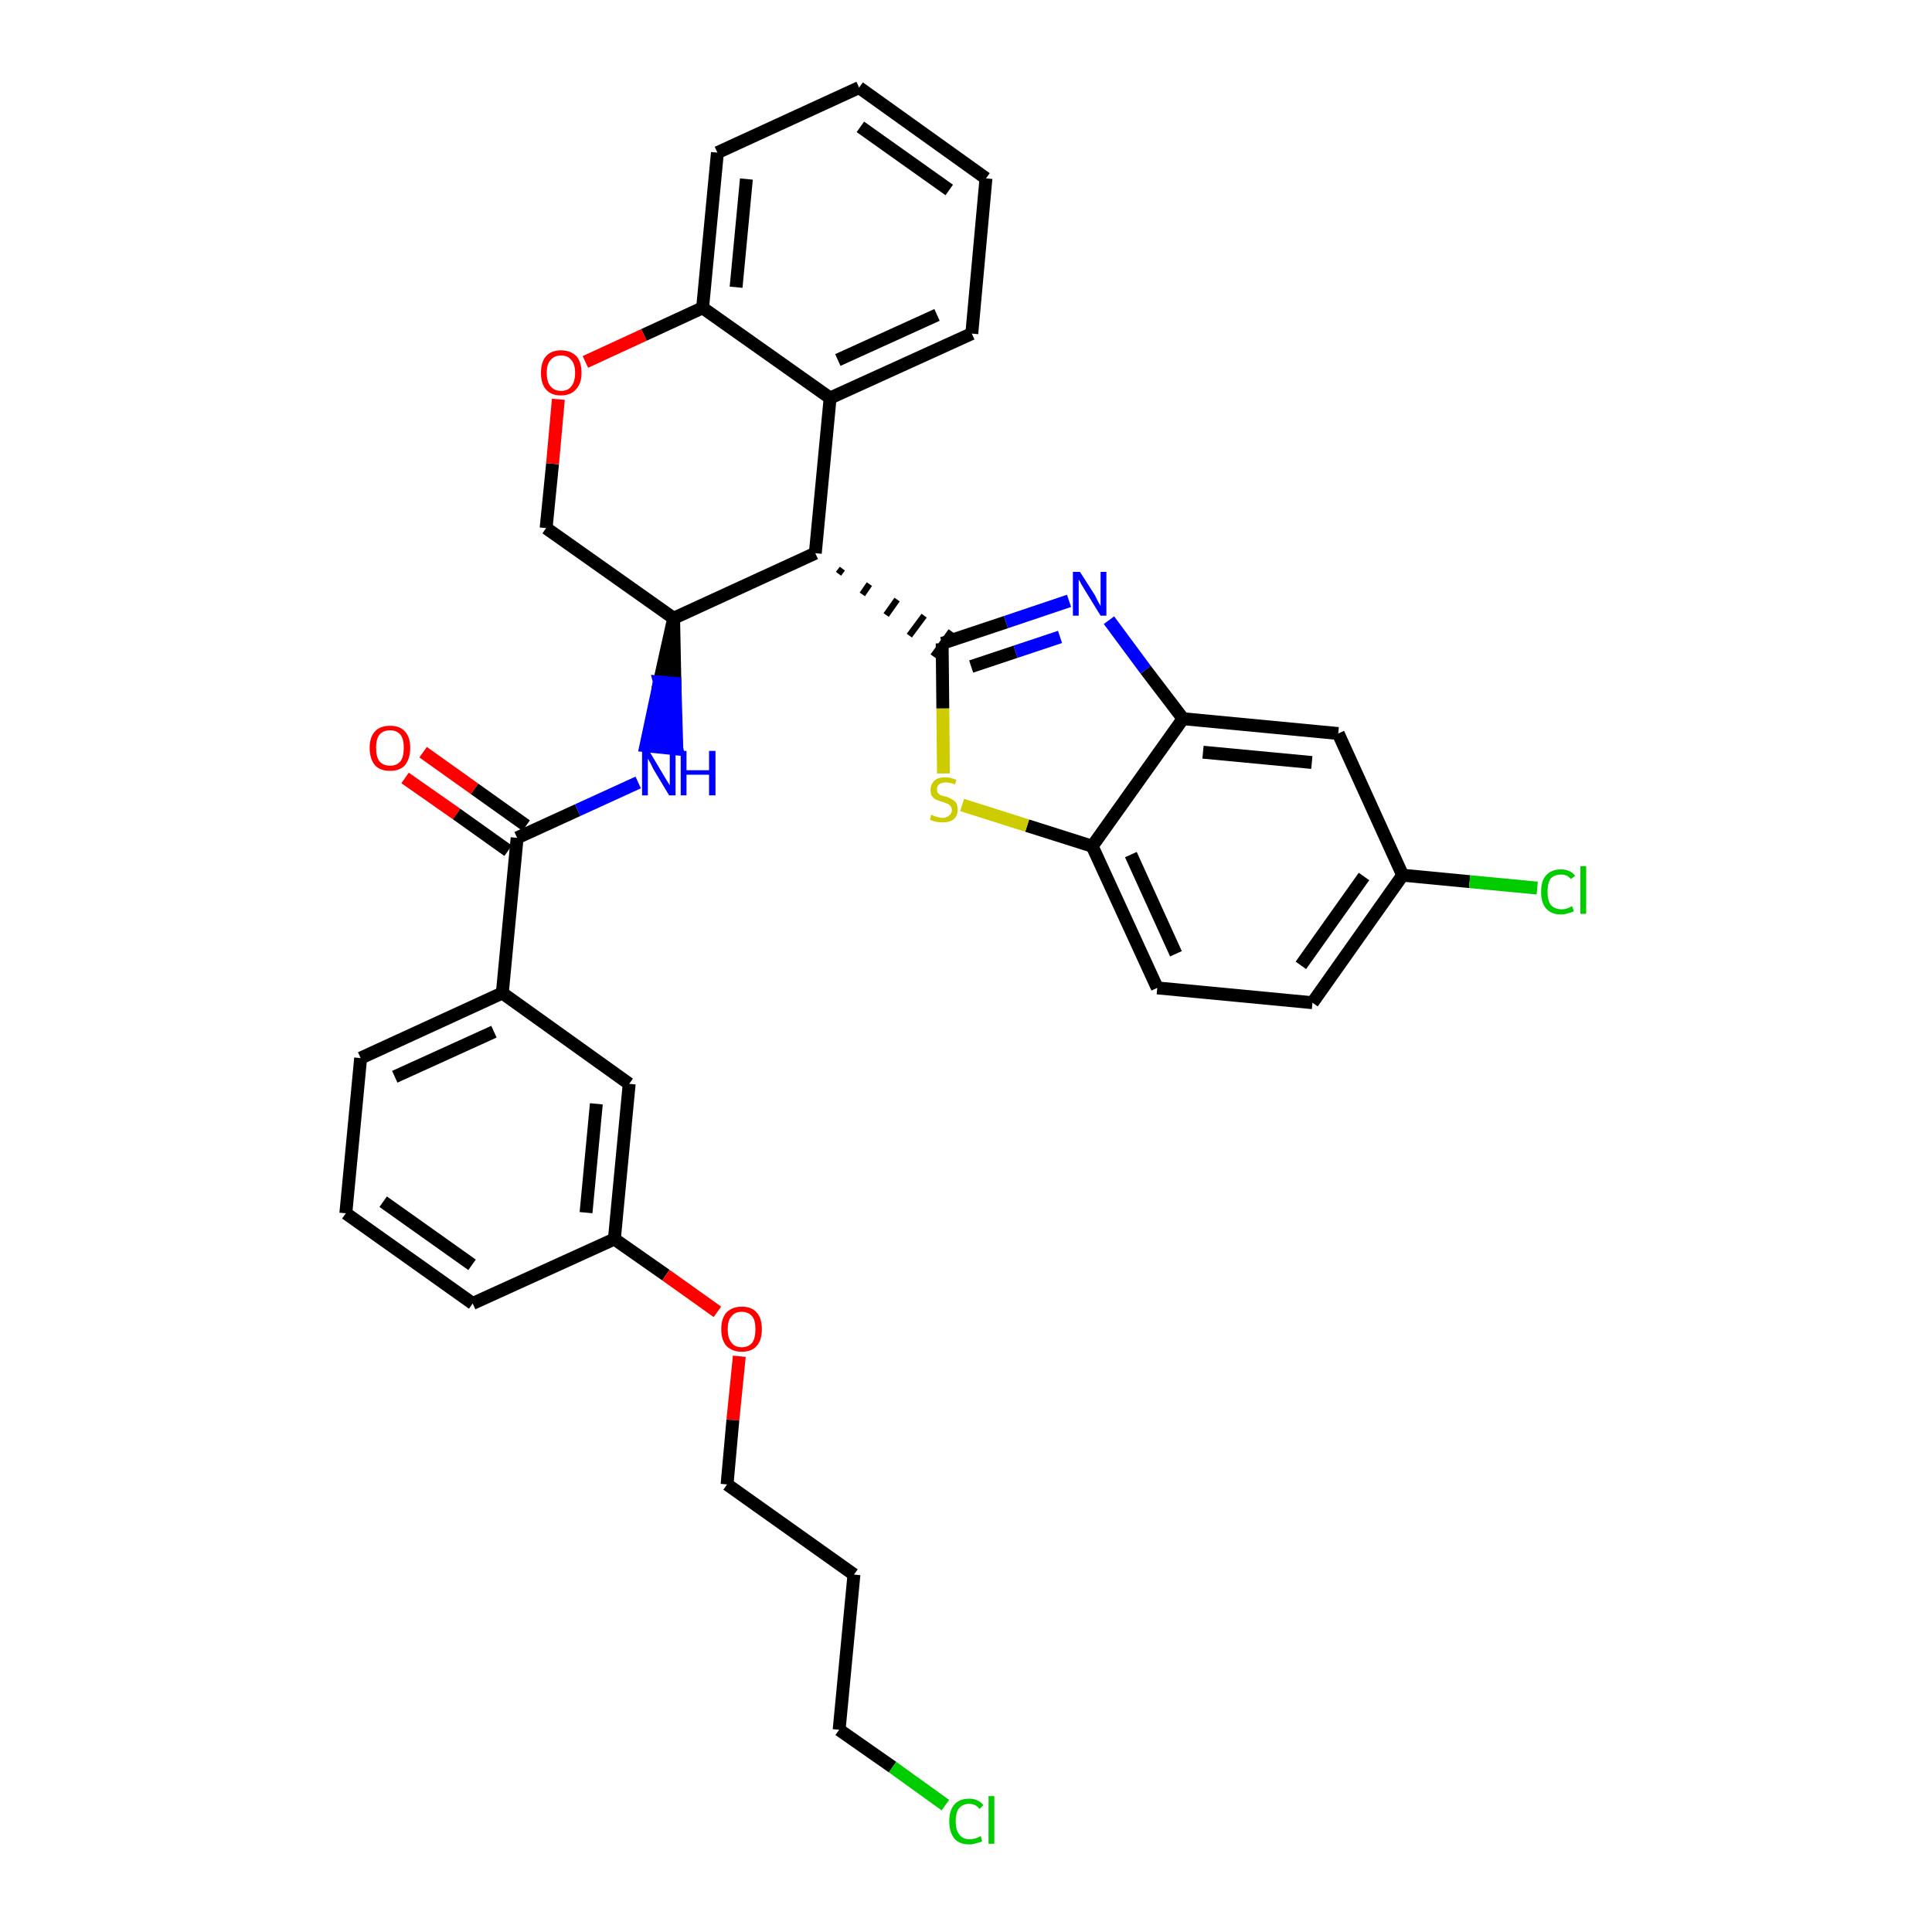 <?xml version='1.0' encoding='iso-8859-1'?>
<svg version='1.1' baseProfile='full'
              xmlns='http://www.w3.org/2000/svg'
                      xmlns:rdkit='http://www.rdkit.org/xml'
                      xmlns:xlink='http://www.w3.org/1999/xlink'
                  xml:space='preserve'
width='300px' height='300px' viewBox='0 0 300 300'>
<!-- END OF HEADER -->
<path class='bond-0 atom-0 atom-1' d='M 62.9,120.8 L 70.9,126.4' style='fill:none;fill-rule:evenodd;stroke:#FF0000;stroke-width:2.0px;stroke-linecap:butt;stroke-linejoin:miter;stroke-opacity:1' />
<path class='bond-0 atom-0 atom-1' d='M 70.9,126.4 L 78.9,132.1' style='fill:none;fill-rule:evenodd;stroke:#000000;stroke-width:2.0px;stroke-linecap:butt;stroke-linejoin:miter;stroke-opacity:1' />
<path class='bond-0 atom-0 atom-1' d='M 65.7,116.8 L 73.7,122.5' style='fill:none;fill-rule:evenodd;stroke:#FF0000;stroke-width:2.0px;stroke-linecap:butt;stroke-linejoin:miter;stroke-opacity:1' />
<path class='bond-0 atom-0 atom-1' d='M 73.7,122.5 L 81.7,128.2' style='fill:none;fill-rule:evenodd;stroke:#000000;stroke-width:2.0px;stroke-linecap:butt;stroke-linejoin:miter;stroke-opacity:1' />
<path class='bond-1 atom-1 atom-2' d='M 80.3,130.1 L 89.7,125.8' style='fill:none;fill-rule:evenodd;stroke:#000000;stroke-width:2.0px;stroke-linecap:butt;stroke-linejoin:miter;stroke-opacity:1' />
<path class='bond-1 atom-1 atom-2' d='M 89.7,125.8 L 99.1,121.5' style='fill:none;fill-rule:evenodd;stroke:#0000FF;stroke-width:2.0px;stroke-linecap:butt;stroke-linejoin:miter;stroke-opacity:1' />
<path class='bond-22 atom-1 atom-23' d='M 80.3,130.1 L 78.0,154.2' style='fill:none;fill-rule:evenodd;stroke:#000000;stroke-width:2.0px;stroke-linecap:butt;stroke-linejoin:miter;stroke-opacity:1' />
<path class='bond-2 atom-3 atom-2' d='M 104.6,96.0 L 102.4,105.9 L 104.8,106.1 Z' style='fill:#000000;fill-rule:evenodd;fill-opacity:1;stroke:#000000;stroke-width:2.0px;stroke-linecap:butt;stroke-linejoin:miter;stroke-opacity:1;' />
<path class='bond-2 atom-3 atom-2' d='M 102.4,105.9 L 105.1,116.3 L 100.3,115.8 Z' style='fill:#0000FF;fill-rule:evenodd;fill-opacity:1;stroke:#0000FF;stroke-width:2.0px;stroke-linecap:butt;stroke-linejoin:miter;stroke-opacity:1;' />
<path class='bond-2 atom-3 atom-2' d='M 102.4,105.9 L 104.8,106.1 L 105.1,116.3 Z' style='fill:#0000FF;fill-rule:evenodd;fill-opacity:1;stroke:#0000FF;stroke-width:2.0px;stroke-linecap:butt;stroke-linejoin:miter;stroke-opacity:1;' />
<path class='bond-3 atom-3 atom-4' d='M 104.6,96.0 L 84.8,82.0' style='fill:none;fill-rule:evenodd;stroke:#000000;stroke-width:2.0px;stroke-linecap:butt;stroke-linejoin:miter;stroke-opacity:1' />
<path class='bond-33 atom-12 atom-3' d='M 126.6,85.9 L 104.6,96.0' style='fill:none;fill-rule:evenodd;stroke:#000000;stroke-width:2.0px;stroke-linecap:butt;stroke-linejoin:miter;stroke-opacity:1' />
<path class='bond-4 atom-4 atom-5' d='M 84.8,82.0 L 85.8,72.0' style='fill:none;fill-rule:evenodd;stroke:#000000;stroke-width:2.0px;stroke-linecap:butt;stroke-linejoin:miter;stroke-opacity:1' />
<path class='bond-4 atom-4 atom-5' d='M 85.8,72.0 L 86.7,62.0' style='fill:none;fill-rule:evenodd;stroke:#FF0000;stroke-width:2.0px;stroke-linecap:butt;stroke-linejoin:miter;stroke-opacity:1' />
<path class='bond-5 atom-5 atom-6' d='M 90.9,56.2 L 100.0,52.0' style='fill:none;fill-rule:evenodd;stroke:#FF0000;stroke-width:2.0px;stroke-linecap:butt;stroke-linejoin:miter;stroke-opacity:1' />
<path class='bond-5 atom-5 atom-6' d='M 100.0,52.0 L 109.1,47.8' style='fill:none;fill-rule:evenodd;stroke:#000000;stroke-width:2.0px;stroke-linecap:butt;stroke-linejoin:miter;stroke-opacity:1' />
<path class='bond-6 atom-6 atom-7' d='M 109.1,47.8 L 111.4,23.7' style='fill:none;fill-rule:evenodd;stroke:#000000;stroke-width:2.0px;stroke-linecap:butt;stroke-linejoin:miter;stroke-opacity:1' />
<path class='bond-6 atom-6 atom-7' d='M 114.3,44.6 L 115.9,27.8' style='fill:none;fill-rule:evenodd;stroke:#000000;stroke-width:2.0px;stroke-linecap:butt;stroke-linejoin:miter;stroke-opacity:1' />
<path class='bond-36 atom-11 atom-6' d='M 128.9,61.8 L 109.1,47.8' style='fill:none;fill-rule:evenodd;stroke:#000000;stroke-width:2.0px;stroke-linecap:butt;stroke-linejoin:miter;stroke-opacity:1' />
<path class='bond-7 atom-7 atom-8' d='M 111.4,23.7 L 133.4,13.6' style='fill:none;fill-rule:evenodd;stroke:#000000;stroke-width:2.0px;stroke-linecap:butt;stroke-linejoin:miter;stroke-opacity:1' />
<path class='bond-8 atom-8 atom-9' d='M 133.4,13.6 L 153.1,27.7' style='fill:none;fill-rule:evenodd;stroke:#000000;stroke-width:2.0px;stroke-linecap:butt;stroke-linejoin:miter;stroke-opacity:1' />
<path class='bond-8 atom-8 atom-9' d='M 133.6,19.7 L 147.4,29.5' style='fill:none;fill-rule:evenodd;stroke:#000000;stroke-width:2.0px;stroke-linecap:butt;stroke-linejoin:miter;stroke-opacity:1' />
<path class='bond-9 atom-9 atom-10' d='M 153.1,27.7 L 150.9,51.8' style='fill:none;fill-rule:evenodd;stroke:#000000;stroke-width:2.0px;stroke-linecap:butt;stroke-linejoin:miter;stroke-opacity:1' />
<path class='bond-10 atom-10 atom-11' d='M 150.9,51.8 L 128.9,61.8' style='fill:none;fill-rule:evenodd;stroke:#000000;stroke-width:2.0px;stroke-linecap:butt;stroke-linejoin:miter;stroke-opacity:1' />
<path class='bond-10 atom-10 atom-11' d='M 145.5,48.9 L 130.1,55.9' style='fill:none;fill-rule:evenodd;stroke:#000000;stroke-width:2.0px;stroke-linecap:butt;stroke-linejoin:miter;stroke-opacity:1' />
<path class='bond-11 atom-11 atom-12' d='M 128.9,61.8 L 126.6,85.9' style='fill:none;fill-rule:evenodd;stroke:#000000;stroke-width:2.0px;stroke-linecap:butt;stroke-linejoin:miter;stroke-opacity:1' />
<path class='bond-12 atom-12 atom-13' d='M 130.2,89.1 L 130.8,88.3' style='fill:none;fill-rule:evenodd;stroke:#000000;stroke-width:1.0px;stroke-linecap:butt;stroke-linejoin:miter;stroke-opacity:1' />
<path class='bond-12 atom-12 atom-13' d='M 133.9,92.3 L 135.0,90.7' style='fill:none;fill-rule:evenodd;stroke:#000000;stroke-width:1.0px;stroke-linecap:butt;stroke-linejoin:miter;stroke-opacity:1' />
<path class='bond-12 atom-12 atom-13' d='M 137.6,95.5 L 139.3,93.1' style='fill:none;fill-rule:evenodd;stroke:#000000;stroke-width:1.0px;stroke-linecap:butt;stroke-linejoin:miter;stroke-opacity:1' />
<path class='bond-12 atom-12 atom-13' d='M 141.2,98.7 L 143.5,95.6' style='fill:none;fill-rule:evenodd;stroke:#000000;stroke-width:1.0px;stroke-linecap:butt;stroke-linejoin:miter;stroke-opacity:1' />
<path class='bond-12 atom-12 atom-13' d='M 144.9,101.9 L 147.7,98.0' style='fill:none;fill-rule:evenodd;stroke:#000000;stroke-width:1.0px;stroke-linecap:butt;stroke-linejoin:miter;stroke-opacity:1' />
<path class='bond-13 atom-13 atom-14' d='M 146.3,99.9 L 156.2,96.6' style='fill:none;fill-rule:evenodd;stroke:#000000;stroke-width:2.0px;stroke-linecap:butt;stroke-linejoin:miter;stroke-opacity:1' />
<path class='bond-13 atom-13 atom-14' d='M 156.2,96.6 L 166.0,93.3' style='fill:none;fill-rule:evenodd;stroke:#0000FF;stroke-width:2.0px;stroke-linecap:butt;stroke-linejoin:miter;stroke-opacity:1' />
<path class='bond-13 atom-13 atom-14' d='M 150.8,103.5 L 157.7,101.2' style='fill:none;fill-rule:evenodd;stroke:#000000;stroke-width:2.0px;stroke-linecap:butt;stroke-linejoin:miter;stroke-opacity:1' />
<path class='bond-13 atom-13 atom-14' d='M 157.7,101.2 L 164.6,98.9' style='fill:none;fill-rule:evenodd;stroke:#0000FF;stroke-width:2.0px;stroke-linecap:butt;stroke-linejoin:miter;stroke-opacity:1' />
<path class='bond-34 atom-22 atom-13' d='M 146.5,120.1 L 146.4,110.0' style='fill:none;fill-rule:evenodd;stroke:#CCCC00;stroke-width:2.0px;stroke-linecap:butt;stroke-linejoin:miter;stroke-opacity:1' />
<path class='bond-34 atom-22 atom-13' d='M 146.4,110.0 L 146.3,99.9' style='fill:none;fill-rule:evenodd;stroke:#000000;stroke-width:2.0px;stroke-linecap:butt;stroke-linejoin:miter;stroke-opacity:1' />
<path class='bond-14 atom-14 atom-15' d='M 172.2,96.3 L 177.9,104.0' style='fill:none;fill-rule:evenodd;stroke:#0000FF;stroke-width:2.0px;stroke-linecap:butt;stroke-linejoin:miter;stroke-opacity:1' />
<path class='bond-14 atom-14 atom-15' d='M 177.9,104.0 L 183.7,111.6' style='fill:none;fill-rule:evenodd;stroke:#000000;stroke-width:2.0px;stroke-linecap:butt;stroke-linejoin:miter;stroke-opacity:1' />
<path class='bond-15 atom-15 atom-16' d='M 183.7,111.6 L 207.8,113.9' style='fill:none;fill-rule:evenodd;stroke:#000000;stroke-width:2.0px;stroke-linecap:butt;stroke-linejoin:miter;stroke-opacity:1' />
<path class='bond-15 atom-15 atom-16' d='M 186.8,116.8 L 203.7,118.4' style='fill:none;fill-rule:evenodd;stroke:#000000;stroke-width:2.0px;stroke-linecap:butt;stroke-linejoin:miter;stroke-opacity:1' />
<path class='bond-37 atom-21 atom-15' d='M 169.6,131.4 L 183.7,111.6' style='fill:none;fill-rule:evenodd;stroke:#000000;stroke-width:2.0px;stroke-linecap:butt;stroke-linejoin:miter;stroke-opacity:1' />
<path class='bond-16 atom-16 atom-17' d='M 207.8,113.9 L 217.8,135.9' style='fill:none;fill-rule:evenodd;stroke:#000000;stroke-width:2.0px;stroke-linecap:butt;stroke-linejoin:miter;stroke-opacity:1' />
<path class='bond-17 atom-17 atom-18' d='M 217.8,135.9 L 228.2,136.9' style='fill:none;fill-rule:evenodd;stroke:#000000;stroke-width:2.0px;stroke-linecap:butt;stroke-linejoin:miter;stroke-opacity:1' />
<path class='bond-17 atom-17 atom-18' d='M 228.2,136.9 L 238.7,137.9' style='fill:none;fill-rule:evenodd;stroke:#00CC00;stroke-width:2.0px;stroke-linecap:butt;stroke-linejoin:miter;stroke-opacity:1' />
<path class='bond-18 atom-17 atom-19' d='M 217.8,135.9 L 203.8,155.7' style='fill:none;fill-rule:evenodd;stroke:#000000;stroke-width:2.0px;stroke-linecap:butt;stroke-linejoin:miter;stroke-opacity:1' />
<path class='bond-18 atom-17 atom-19' d='M 211.8,136.1 L 202.0,149.9' style='fill:none;fill-rule:evenodd;stroke:#000000;stroke-width:2.0px;stroke-linecap:butt;stroke-linejoin:miter;stroke-opacity:1' />
<path class='bond-19 atom-19 atom-20' d='M 203.8,155.7 L 179.7,153.4' style='fill:none;fill-rule:evenodd;stroke:#000000;stroke-width:2.0px;stroke-linecap:butt;stroke-linejoin:miter;stroke-opacity:1' />
<path class='bond-20 atom-20 atom-21' d='M 179.7,153.4 L 169.6,131.4' style='fill:none;fill-rule:evenodd;stroke:#000000;stroke-width:2.0px;stroke-linecap:butt;stroke-linejoin:miter;stroke-opacity:1' />
<path class='bond-20 atom-20 atom-21' d='M 182.6,148.1 L 175.6,132.7' style='fill:none;fill-rule:evenodd;stroke:#000000;stroke-width:2.0px;stroke-linecap:butt;stroke-linejoin:miter;stroke-opacity:1' />
<path class='bond-21 atom-21 atom-22' d='M 169.6,131.4 L 159.5,128.2' style='fill:none;fill-rule:evenodd;stroke:#000000;stroke-width:2.0px;stroke-linecap:butt;stroke-linejoin:miter;stroke-opacity:1' />
<path class='bond-21 atom-21 atom-22' d='M 159.5,128.2 L 149.4,125.0' style='fill:none;fill-rule:evenodd;stroke:#CCCC00;stroke-width:2.0px;stroke-linecap:butt;stroke-linejoin:miter;stroke-opacity:1' />
<path class='bond-23 atom-23 atom-24' d='M 78.0,154.2 L 56.0,164.3' style='fill:none;fill-rule:evenodd;stroke:#000000;stroke-width:2.0px;stroke-linecap:butt;stroke-linejoin:miter;stroke-opacity:1' />
<path class='bond-23 atom-23 atom-24' d='M 76.7,160.2 L 61.3,167.2' style='fill:none;fill-rule:evenodd;stroke:#000000;stroke-width:2.0px;stroke-linecap:butt;stroke-linejoin:miter;stroke-opacity:1' />
<path class='bond-35 atom-33 atom-23' d='M 97.7,168.3 L 78.0,154.2' style='fill:none;fill-rule:evenodd;stroke:#000000;stroke-width:2.0px;stroke-linecap:butt;stroke-linejoin:miter;stroke-opacity:1' />
<path class='bond-24 atom-24 atom-25' d='M 56.0,164.3 L 53.7,188.4' style='fill:none;fill-rule:evenodd;stroke:#000000;stroke-width:2.0px;stroke-linecap:butt;stroke-linejoin:miter;stroke-opacity:1' />
<path class='bond-25 atom-25 atom-26' d='M 53.7,188.4 L 73.4,202.4' style='fill:none;fill-rule:evenodd;stroke:#000000;stroke-width:2.0px;stroke-linecap:butt;stroke-linejoin:miter;stroke-opacity:1' />
<path class='bond-25 atom-25 atom-26' d='M 59.5,186.6 L 73.3,196.4' style='fill:none;fill-rule:evenodd;stroke:#000000;stroke-width:2.0px;stroke-linecap:butt;stroke-linejoin:miter;stroke-opacity:1' />
<path class='bond-26 atom-26 atom-27' d='M 73.4,202.4 L 95.4,192.4' style='fill:none;fill-rule:evenodd;stroke:#000000;stroke-width:2.0px;stroke-linecap:butt;stroke-linejoin:miter;stroke-opacity:1' />
<path class='bond-27 atom-27 atom-28' d='M 95.4,192.4 L 103.4,198.0' style='fill:none;fill-rule:evenodd;stroke:#000000;stroke-width:2.0px;stroke-linecap:butt;stroke-linejoin:miter;stroke-opacity:1' />
<path class='bond-27 atom-27 atom-28' d='M 103.4,198.0 L 111.4,203.7' style='fill:none;fill-rule:evenodd;stroke:#FF0000;stroke-width:2.0px;stroke-linecap:butt;stroke-linejoin:miter;stroke-opacity:1' />
<path class='bond-32 atom-27 atom-33' d='M 95.4,192.4 L 97.7,168.3' style='fill:none;fill-rule:evenodd;stroke:#000000;stroke-width:2.0px;stroke-linecap:butt;stroke-linejoin:miter;stroke-opacity:1' />
<path class='bond-32 atom-27 atom-33' d='M 91.0,188.3 L 92.6,171.4' style='fill:none;fill-rule:evenodd;stroke:#000000;stroke-width:2.0px;stroke-linecap:butt;stroke-linejoin:miter;stroke-opacity:1' />
<path class='bond-28 atom-28 atom-29' d='M 114.8,210.6 L 113.8,220.5' style='fill:none;fill-rule:evenodd;stroke:#FF0000;stroke-width:2.0px;stroke-linecap:butt;stroke-linejoin:miter;stroke-opacity:1' />
<path class='bond-28 atom-28 atom-29' d='M 113.8,220.5 L 112.9,230.5' style='fill:none;fill-rule:evenodd;stroke:#000000;stroke-width:2.0px;stroke-linecap:butt;stroke-linejoin:miter;stroke-opacity:1' />
<path class='bond-29 atom-29 atom-30' d='M 112.9,230.5 L 132.6,244.5' style='fill:none;fill-rule:evenodd;stroke:#000000;stroke-width:2.0px;stroke-linecap:butt;stroke-linejoin:miter;stroke-opacity:1' />
<path class='bond-30 atom-30 atom-31' d='M 132.6,244.5 L 130.3,268.6' style='fill:none;fill-rule:evenodd;stroke:#000000;stroke-width:2.0px;stroke-linecap:butt;stroke-linejoin:miter;stroke-opacity:1' />
<path class='bond-31 atom-31 atom-32' d='M 130.3,268.6 L 138.6,274.4' style='fill:none;fill-rule:evenodd;stroke:#000000;stroke-width:2.0px;stroke-linecap:butt;stroke-linejoin:miter;stroke-opacity:1' />
<path class='bond-31 atom-31 atom-32' d='M 138.6,274.4 L 146.8,280.3' style='fill:none;fill-rule:evenodd;stroke:#00CC00;stroke-width:2.0px;stroke-linecap:butt;stroke-linejoin:miter;stroke-opacity:1' />
<path  class='atom-0' d='M 57.4 116.1
Q 57.4 114.5, 58.2 113.6
Q 59.0 112.7, 60.6 112.7
Q 62.1 112.7, 62.9 113.6
Q 63.7 114.5, 63.7 116.1
Q 63.7 117.8, 62.9 118.8
Q 62.1 119.7, 60.6 119.7
Q 59.0 119.7, 58.2 118.8
Q 57.4 117.8, 57.4 116.1
M 60.6 118.9
Q 61.6 118.9, 62.2 118.2
Q 62.7 117.5, 62.7 116.1
Q 62.7 114.8, 62.2 114.1
Q 61.6 113.4, 60.6 113.4
Q 59.5 113.4, 58.9 114.1
Q 58.4 114.8, 58.4 116.1
Q 58.4 117.5, 58.9 118.2
Q 59.5 118.9, 60.6 118.9
' fill='#FF0000'/>
<path  class='atom-2' d='M 100.8 116.6
L 103.0 120.3
Q 103.2 120.6, 103.6 121.3
Q 104.0 121.9, 104.0 122.0
L 104.0 116.6
L 104.9 116.6
L 104.9 123.5
L 103.9 123.5
L 101.5 119.5
Q 101.3 119.1, 101.0 118.5
Q 100.7 118.0, 100.6 117.8
L 100.6 123.5
L 99.7 123.5
L 99.7 116.6
L 100.8 116.6
' fill='#0000FF'/>
<path  class='atom-2' d='M 105.7 116.6
L 106.6 116.6
L 106.6 119.6
L 110.1 119.6
L 110.1 116.6
L 111.1 116.6
L 111.1 123.5
L 110.1 123.5
L 110.1 120.3
L 106.6 120.3
L 106.6 123.5
L 105.7 123.5
L 105.7 116.6
' fill='#0000FF'/>
<path  class='atom-5' d='M 84.0 57.9
Q 84.0 56.2, 84.8 55.3
Q 85.6 54.4, 87.1 54.4
Q 88.6 54.4, 89.5 55.3
Q 90.3 56.2, 90.3 57.9
Q 90.3 59.6, 89.4 60.5
Q 88.6 61.4, 87.1 61.4
Q 85.6 61.4, 84.8 60.5
Q 84.0 59.6, 84.0 57.9
M 87.1 60.7
Q 88.2 60.7, 88.7 60.0
Q 89.3 59.3, 89.3 57.9
Q 89.3 56.5, 88.7 55.9
Q 88.2 55.2, 87.1 55.2
Q 86.1 55.2, 85.5 55.9
Q 84.9 56.5, 84.9 57.9
Q 84.9 59.3, 85.5 60.0
Q 86.1 60.7, 87.1 60.7
' fill='#FF0000'/>
<path  class='atom-14' d='M 167.7 88.8
L 170.0 92.4
Q 170.2 92.8, 170.5 93.4
Q 170.9 94.1, 170.9 94.1
L 170.9 88.8
L 171.8 88.8
L 171.8 95.6
L 170.9 95.6
L 168.5 91.7
Q 168.2 91.2, 167.9 90.7
Q 167.6 90.1, 167.5 90.0
L 167.5 95.6
L 166.6 95.6
L 166.6 88.8
L 167.7 88.8
' fill='#0000FF'/>
<path  class='atom-18' d='M 239.3 138.5
Q 239.3 136.7, 240.1 135.9
Q 240.9 135.0, 242.4 135.0
Q 243.8 135.0, 244.6 136.0
L 243.9 136.5
Q 243.4 135.8, 242.4 135.8
Q 241.4 135.8, 240.8 136.4
Q 240.3 137.1, 240.3 138.5
Q 240.3 139.8, 240.8 140.5
Q 241.4 141.2, 242.5 141.2
Q 243.3 141.2, 244.1 140.7
L 244.4 141.5
Q 244.0 141.7, 243.5 141.8
Q 243.0 142.0, 242.4 142.0
Q 240.9 142.0, 240.1 141.1
Q 239.3 140.2, 239.3 138.5
' fill='#00CC00'/>
<path  class='atom-18' d='M 245.4 134.5
L 246.3 134.5
L 246.3 141.9
L 245.4 141.9
L 245.4 134.5
' fill='#00CC00'/>
<path  class='atom-22' d='M 144.6 126.5
Q 144.7 126.5, 145.0 126.7
Q 145.3 126.8, 145.7 126.9
Q 146.0 127.0, 146.4 127.0
Q 147.0 127.0, 147.4 126.6
Q 147.8 126.3, 147.8 125.8
Q 147.8 125.4, 147.6 125.2
Q 147.4 124.9, 147.1 124.8
Q 146.8 124.7, 146.3 124.5
Q 145.7 124.3, 145.4 124.2
Q 145.0 124.0, 144.7 123.6
Q 144.5 123.3, 144.5 122.6
Q 144.5 121.8, 145.1 121.2
Q 145.7 120.7, 146.8 120.7
Q 147.6 120.7, 148.5 121.1
L 148.3 121.8
Q 147.5 121.5, 146.9 121.5
Q 146.2 121.5, 145.8 121.8
Q 145.5 122.1, 145.5 122.5
Q 145.5 122.9, 145.6 123.1
Q 145.8 123.3, 146.1 123.5
Q 146.4 123.6, 146.9 123.7
Q 147.5 123.9, 147.8 124.1
Q 148.2 124.3, 148.5 124.7
Q 148.7 125.1, 148.7 125.8
Q 148.7 126.7, 148.1 127.2
Q 147.5 127.7, 146.4 127.7
Q 145.8 127.7, 145.3 127.6
Q 144.9 127.5, 144.4 127.3
L 144.6 126.5
' fill='#CCCC00'/>
<path  class='atom-28' d='M 112.0 206.4
Q 112.0 204.7, 112.8 203.8
Q 113.7 202.9, 115.2 202.9
Q 116.7 202.9, 117.5 203.8
Q 118.3 204.7, 118.3 206.4
Q 118.3 208.1, 117.5 209.0
Q 116.7 209.9, 115.2 209.9
Q 113.7 209.9, 112.8 209.0
Q 112.0 208.1, 112.0 206.4
M 115.2 209.2
Q 116.2 209.2, 116.8 208.5
Q 117.3 207.8, 117.3 206.4
Q 117.3 205.0, 116.8 204.4
Q 116.2 203.7, 115.2 203.7
Q 114.1 203.7, 113.6 204.4
Q 113.0 205.0, 113.0 206.4
Q 113.0 207.8, 113.6 208.5
Q 114.1 209.2, 115.2 209.2
' fill='#FF0000'/>
<path  class='atom-32' d='M 147.4 282.8
Q 147.4 281.1, 148.2 280.2
Q 149.0 279.3, 150.5 279.3
Q 151.9 279.3, 152.7 280.3
L 152.1 280.9
Q 151.5 280.1, 150.5 280.1
Q 149.5 280.1, 148.9 280.8
Q 148.4 281.5, 148.4 282.8
Q 148.4 284.2, 149.0 284.9
Q 149.5 285.6, 150.6 285.6
Q 151.4 285.6, 152.3 285.1
L 152.5 285.9
Q 152.2 286.1, 151.6 286.2
Q 151.1 286.4, 150.5 286.4
Q 149.0 286.4, 148.2 285.5
Q 147.4 284.5, 147.4 282.8
' fill='#00CC00'/>
<path  class='atom-32' d='M 153.5 278.9
L 154.4 278.9
L 154.4 286.3
L 153.5 286.3
L 153.5 278.9
' fill='#00CC00'/>
</svg>
